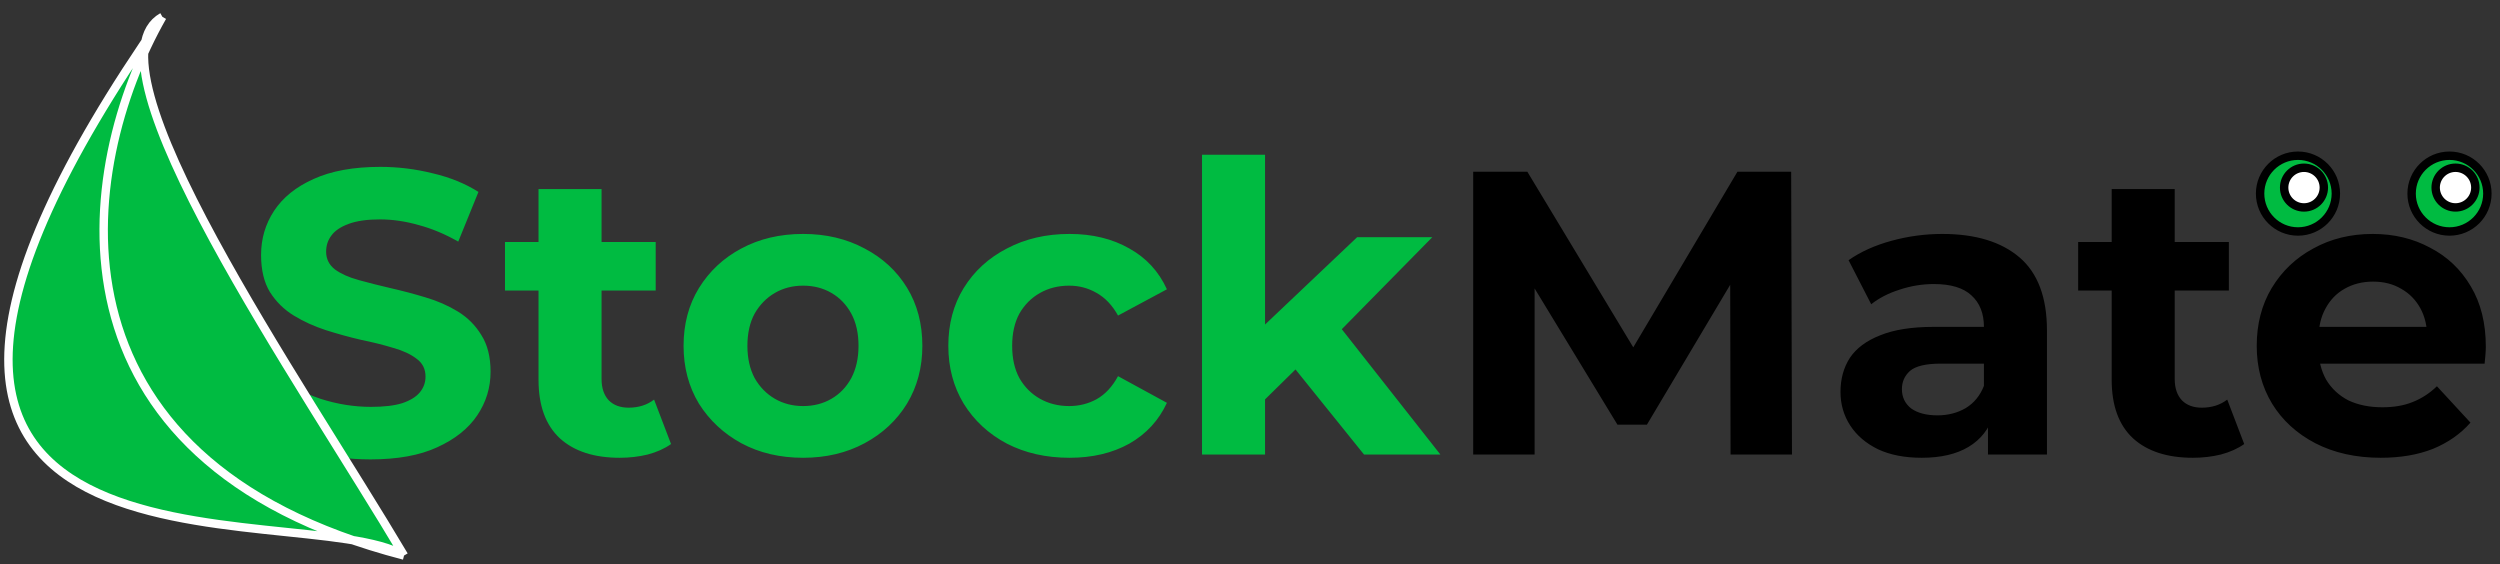 <svg width="297" height="67" viewBox="0 0 297 67" fill="none" xmlns="http://www.w3.org/2000/svg">
<rect x="0" y="0" width="297" height="67" fill="#333333" stroke="none"/>
<path d="M44.024 54.576C41.336 54.576 38.76 54.224 36.296 53.52C33.832 52.784 31.848 51.84 30.344 50.688L32.984 44.832C34.424 45.856 36.12 46.704 38.072 47.376C40.056 48.016 42.056 48.336 44.072 48.336C45.608 48.336 46.84 48.192 47.768 47.904C48.728 47.584 49.432 47.152 49.88 46.608C50.328 46.064 50.552 45.44 50.552 44.736C50.552 43.84 50.2 43.136 49.496 42.624C48.792 42.08 47.864 41.648 46.712 41.328C45.56 40.976 44.28 40.656 42.872 40.368C41.496 40.048 40.104 39.664 38.696 39.216C37.32 38.768 36.056 38.192 34.904 37.488C33.752 36.784 32.808 35.856 32.072 34.704C31.368 33.552 31.016 32.08 31.016 30.288C31.016 28.368 31.528 26.624 32.552 25.056C33.608 23.456 35.176 22.192 37.256 21.264C39.368 20.304 42.008 19.824 45.176 19.824C47.288 19.824 49.368 20.08 51.416 20.592C53.464 21.072 55.272 21.808 56.84 22.8L54.44 28.704C52.872 27.808 51.304 27.152 49.736 26.736C48.168 26.288 46.632 26.064 45.128 26.064C43.624 26.064 42.392 26.24 41.432 26.592C40.472 26.944 39.784 27.408 39.368 27.984C38.952 28.528 38.744 29.168 38.744 29.904C38.744 30.768 39.096 31.472 39.8 32.016C40.504 32.528 41.432 32.944 42.584 33.264C43.736 33.584 45 33.904 46.376 34.224C47.784 34.544 49.176 34.912 50.552 35.328C51.96 35.744 53.24 36.304 54.392 37.008C55.544 37.712 56.472 38.64 57.176 39.792C57.912 40.944 58.28 42.4 58.28 44.16C58.28 46.048 57.752 47.776 56.696 49.344C55.64 50.912 54.056 52.176 51.944 53.136C49.864 54.096 47.224 54.576 44.024 54.576ZM73.625 54.384C70.585 54.384 68.217 53.616 66.521 52.08C64.825 50.512 63.977 48.192 63.977 45.12V22.464H71.465V45.024C71.465 46.112 71.753 46.96 72.329 47.568C72.905 48.144 73.689 48.432 74.681 48.432C75.865 48.432 76.873 48.112 77.705 47.472L79.721 52.752C78.953 53.296 78.025 53.712 76.937 54C75.881 54.256 74.777 54.384 73.625 54.384ZM59.993 34.512V28.752H77.897V34.512H59.993ZM95.416 54.384C92.664 54.384 90.216 53.808 88.072 52.656C85.96 51.504 84.28 49.936 83.032 47.952C81.816 45.936 81.208 43.648 81.208 41.088C81.208 38.496 81.816 36.208 83.032 34.224C84.28 32.208 85.96 30.64 88.072 29.52C90.216 28.368 92.664 27.792 95.416 27.792C98.136 27.792 100.568 28.368 102.712 29.52C104.856 30.64 106.536 32.192 107.752 34.176C108.968 36.16 109.576 38.464 109.576 41.088C109.576 43.648 108.968 45.936 107.752 47.952C106.536 49.936 104.856 51.504 102.712 52.656C100.568 53.808 98.136 54.384 95.416 54.384ZM95.416 48.24C96.664 48.24 97.784 47.952 98.776 47.376C99.768 46.8 100.552 45.984 101.128 44.928C101.704 43.84 101.992 42.56 101.992 41.088C101.992 39.584 101.704 38.304 101.128 37.248C100.552 36.192 99.768 35.376 98.776 34.8C97.784 34.224 96.664 33.936 95.416 33.936C94.168 33.936 93.048 34.224 92.056 34.8C91.064 35.376 90.264 36.192 89.656 37.248C89.08 38.304 88.792 39.584 88.792 41.088C88.792 42.56 89.08 43.84 89.656 44.928C90.264 45.984 91.064 46.8 92.056 47.376C93.048 47.952 94.168 48.24 95.416 48.24ZM127.061 54.384C124.277 54.384 121.797 53.824 119.621 52.704C117.445 51.552 115.733 49.968 114.485 47.952C113.269 45.936 112.661 43.648 112.661 41.088C112.661 38.496 113.269 36.208 114.485 34.224C115.733 32.208 117.445 30.64 119.621 29.52C121.797 28.368 124.277 27.792 127.061 27.792C129.781 27.792 132.149 28.368 134.165 29.52C136.181 30.64 137.669 32.256 138.629 34.368L132.821 37.488C132.149 36.272 131.301 35.376 130.277 34.8C129.285 34.224 128.197 33.936 127.013 33.936C125.733 33.936 124.581 34.224 123.557 34.8C122.533 35.376 121.717 36.192 121.109 37.248C120.533 38.304 120.245 39.584 120.245 41.088C120.245 42.592 120.533 43.872 121.109 44.928C121.717 45.984 122.533 46.8 123.557 47.376C124.581 47.952 125.733 48.24 127.013 48.24C128.197 48.24 129.285 47.968 130.277 47.424C131.301 46.848 132.149 45.936 132.821 44.688L138.629 47.856C137.669 49.936 136.181 51.552 134.165 52.704C132.149 53.824 129.781 54.384 127.061 54.384ZM148.992 48.72L149.184 39.6L161.232 28.176H170.16L158.592 39.936L154.704 43.104L148.992 48.72ZM142.8 54V18.384H150.288V54H142.8ZM162.048 54L153.312 43.152L158.016 37.344L171.12 54H162.048Z" fill="#00BB41"/>
<path d="M175.015 54V20.4H181.447L195.751 44.112H192.343L206.407 20.4H212.791L212.887 54H205.591L205.543 31.584H206.887L195.655 50.448H192.151L180.679 31.584H182.311V54H175.015ZM236.171 54V48.96L235.691 47.856V38.832C235.691 37.232 235.195 35.984 234.203 35.088C233.243 34.192 231.755 33.744 229.739 33.744C228.363 33.744 227.003 33.968 225.659 34.416C224.347 34.832 223.227 35.408 222.299 36.144L219.611 30.912C221.019 29.92 222.715 29.152 224.699 28.608C226.683 28.064 228.699 27.792 230.747 27.792C234.683 27.792 237.739 28.72 239.915 30.576C242.091 32.432 243.179 35.328 243.179 39.264V54H236.171ZM228.299 54.384C226.283 54.384 224.555 54.048 223.115 53.376C221.675 52.672 220.571 51.728 219.803 50.544C219.035 49.36 218.651 48.032 218.651 46.56C218.651 45.024 219.019 43.68 219.755 42.528C220.523 41.376 221.723 40.48 223.355 39.84C224.987 39.168 227.115 38.832 229.739 38.832H236.603V43.2H230.555C228.795 43.2 227.579 43.488 226.907 44.064C226.267 44.64 225.947 45.36 225.947 46.224C225.947 47.184 226.315 47.952 227.051 48.528C227.819 49.072 228.859 49.344 230.171 49.344C231.419 49.344 232.539 49.056 233.531 48.48C234.523 47.872 235.243 46.992 235.691 45.84L236.843 49.296C236.299 50.96 235.307 52.224 233.867 53.088C232.427 53.952 230.571 54.384 228.299 54.384ZM260.516 54.384C257.476 54.384 255.108 53.616 253.412 52.08C251.716 50.512 250.868 48.192 250.868 45.12V22.464H258.356V45.024C258.356 46.112 258.644 46.96 259.22 47.568C259.796 48.144 260.58 48.432 261.572 48.432C262.756 48.432 263.764 48.112 264.596 47.472L266.612 52.752C265.844 53.296 264.916 53.712 263.828 54C262.772 54.256 261.668 54.384 260.516 54.384ZM246.884 34.512V28.752H264.788V34.512H246.884ZM282.835 54.384C279.891 54.384 277.299 53.808 275.059 52.656C272.851 51.504 271.139 49.936 269.923 47.952C268.707 45.936 268.099 43.648 268.099 41.088C268.099 38.496 268.691 36.208 269.875 34.224C271.091 32.208 272.739 30.64 274.819 29.52C276.899 28.368 279.251 27.792 281.875 27.792C284.403 27.792 286.675 28.336 288.691 29.424C290.739 30.48 292.355 32.016 293.539 34.032C294.723 36.016 295.315 38.4 295.315 41.184C295.315 41.472 295.299 41.808 295.267 42.192C295.235 42.544 295.203 42.88 295.171 43.2H274.195V38.832H291.234L288.355 40.128C288.355 38.784 288.083 37.616 287.539 36.624C286.995 35.632 286.243 34.864 285.283 34.32C284.323 33.744 283.203 33.456 281.923 33.456C280.643 33.456 279.507 33.744 278.515 34.32C277.555 34.864 276.803 35.648 276.259 36.672C275.715 37.664 275.443 38.848 275.443 40.224V41.376C275.443 42.784 275.747 44.032 276.355 45.12C276.995 46.176 277.875 46.992 278.995 47.568C280.147 48.112 281.491 48.384 283.027 48.384C284.403 48.384 285.603 48.176 286.627 47.76C287.683 47.344 288.643 46.72 289.507 45.888L293.491 50.208C292.307 51.552 290.819 52.592 289.027 53.328C287.235 54.032 285.171 54.384 282.835 54.384Z" fill="black"/>
<path d="M17.111 6.282C17.797 4.774 18.53 3.342 19.294 2C18.206 2.619 17.553 3.622 17.27 4.945C-23.309 64.991 22.437 60.946 41.907 64.17C43.825 64.833 45.854 65.444 48 66C37.639 48.505 16.656 18.182 17.111 6.282Z" fill="#00BB41"/>
<path d="M19.294 2C9.004 20.065 4.238 54.671 48 66M19.294 2C9.329 7.665 35.904 45.575 48 66M19.294 2C-30.534 73.353 35.904 58.647 48 66" stroke="white"/>
<circle cx="291" cy="23" r="4.5" fill="#00BB41" stroke="black"/>
<circle cx="291.714" cy="22.285" r="2.357" fill="white" stroke="black"/>
<circle cx="273" cy="23" r="4.5" fill="#00BB41" stroke="black"/>
<circle cx="273.714" cy="22.286" r="2.357" fill="white" stroke="black"/>
</svg>
